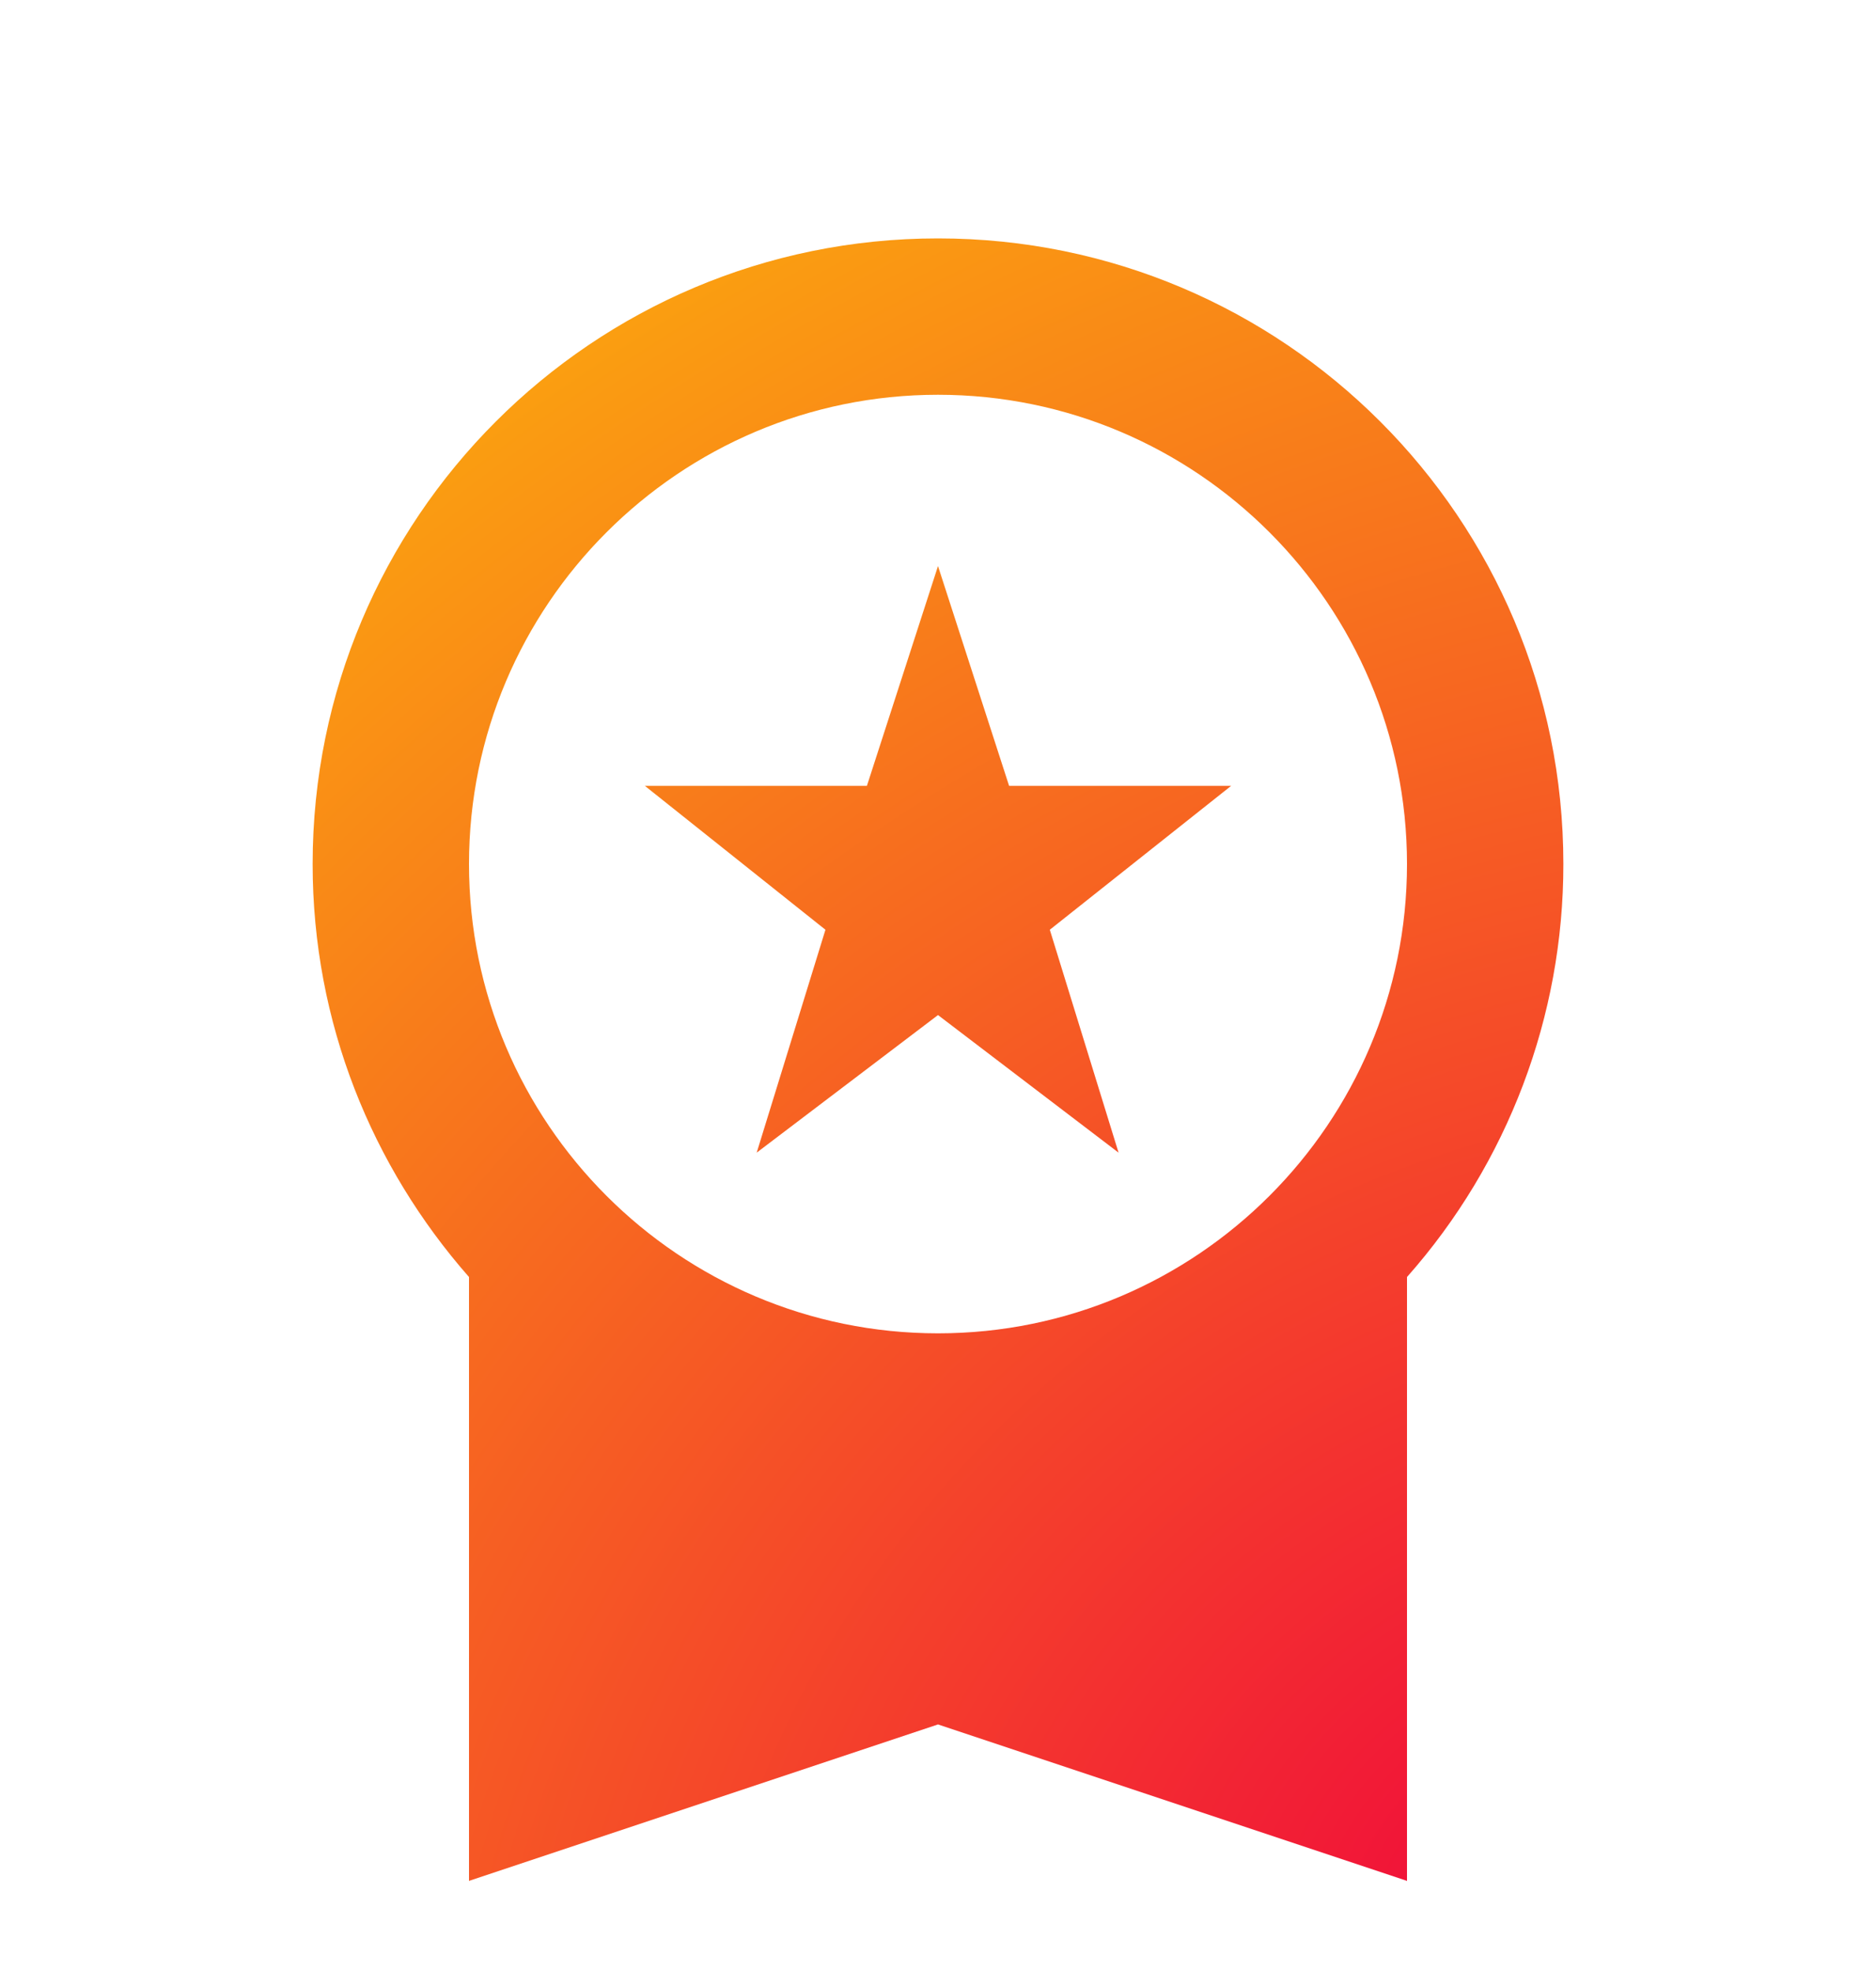 <svg width="20" height="21" viewBox="0 0 20 21" fill="none" xmlns="http://www.w3.org/2000/svg">
<g clip-path="url(#clip0_7412_1396)">
<path d="M8.067 12.281L10 10.815L11.925 12.281L11.192 9.906L13.125 8.373H10.758L10 6.031L9.242 8.373H6.875L8.8 9.906L8.067 12.281ZM16.667 9.206C16.667 5.523 13.684 2.54 10 2.54C6.317 2.54 3.333 5.523 3.333 9.206C3.333 10.898 3.967 12.431 5 13.606V20.04L10 18.373L15 20.04V13.606C16.075 12.393 16.668 10.827 16.667 9.206ZM10 4.206C12.758 4.206 15 6.448 15 9.206C15 11.965 12.758 14.206 10 14.206C7.242 14.206 5 11.965 5 9.206C5 6.448 7.242 4.206 10 4.206Z" fill="url(#paint0_radial_7412_1396)"/>
</g>
<defs>
<radialGradient id="paint0_radial_7412_1396" cx="0" cy="0" r="1" gradientUnits="userSpaceOnUse" gradientTransform="translate(16.667 20.04) rotate(-127.304) scale(22.001 28.472)">
<stop offset="0.042" stop-color="#F11139"/>
<stop offset="0.911" stop-color="#FBA40F"/>
<stop offset="1" stop-color="#FFD600"/>
</radialGradient>
<clipPath id="clip0_7412_1396">
<rect width="20" height="20" fill="white" transform="translate(0 0.873)"/>
</clipPath>
</defs>
</svg>
